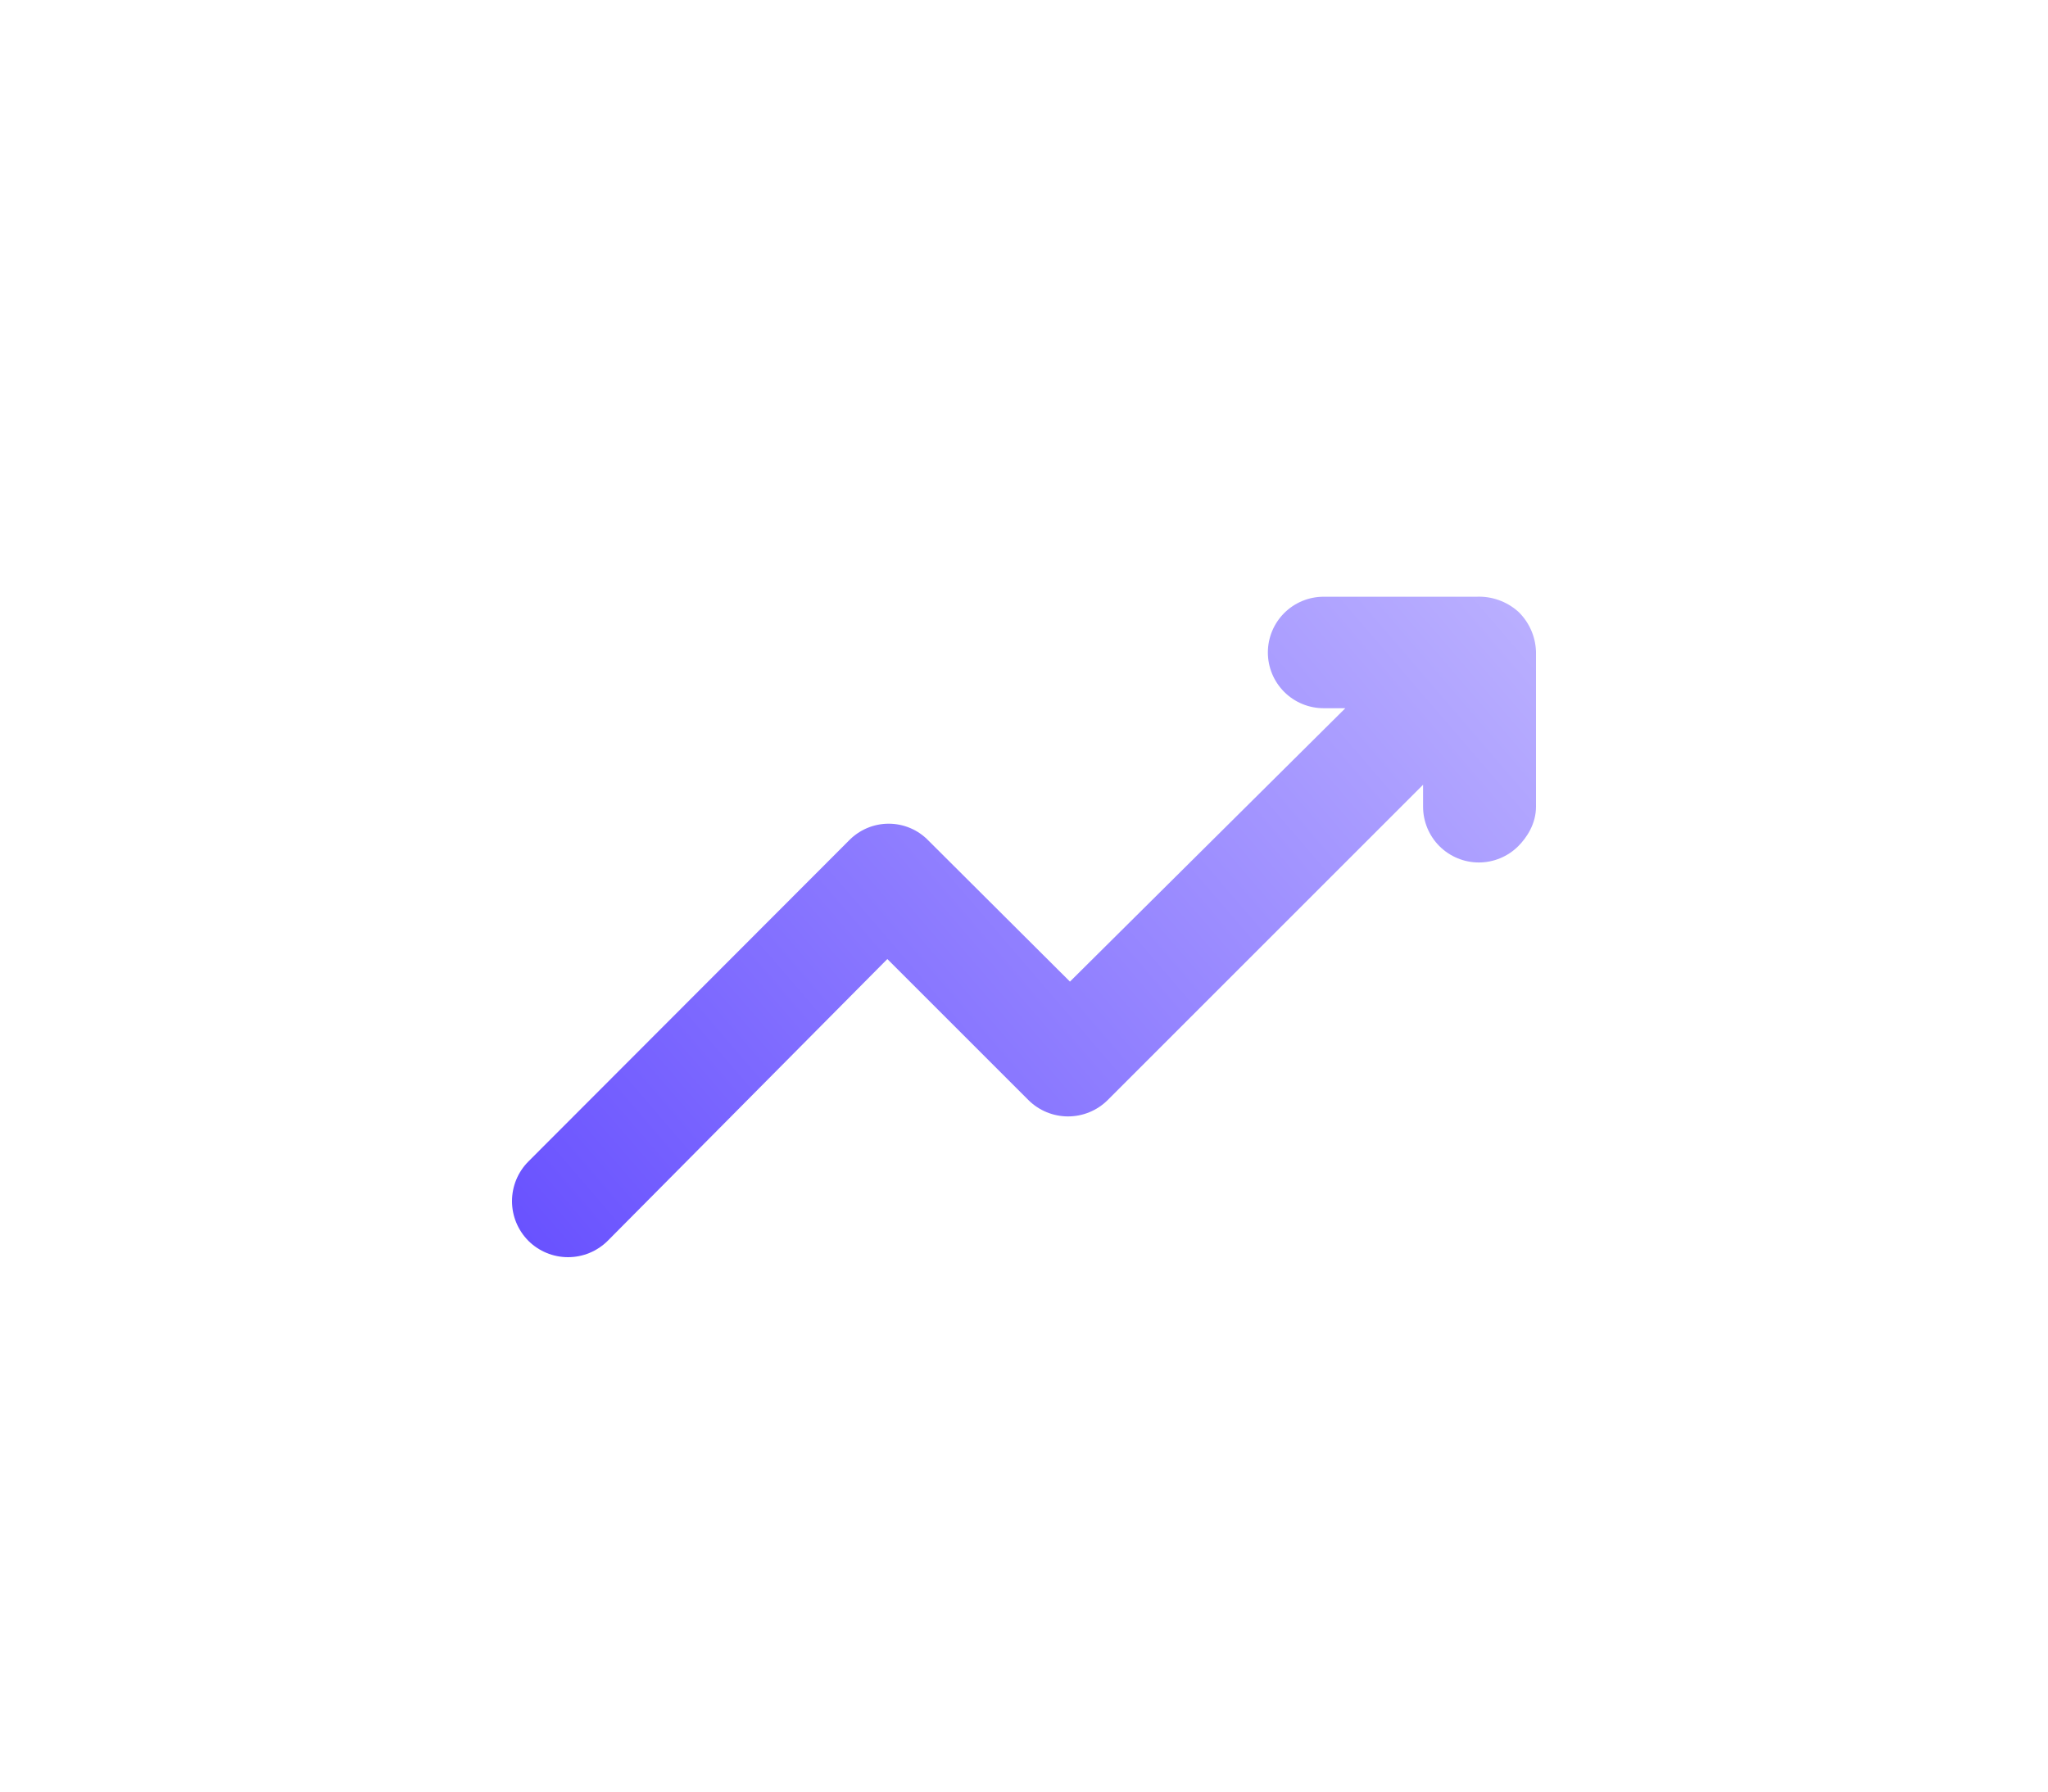 <svg width="80" height="70" viewBox="0 0 80 70" fill="none" xmlns="http://www.w3.org/2000/svg">
<g filter="url(#filter0_d)">
<path fill-rule="evenodd" clip-rule="evenodd" d="M59.292 19.885C58.845 19.493 58.265 19.289 57.673 19.315H51.705C51.127 19.315 50.573 19.544 50.164 19.953C49.756 20.361 49.526 20.915 49.526 21.493C49.526 22.071 49.756 22.625 50.164 23.033C50.573 23.442 51.127 23.671 51.705 23.671H52.552L41.795 34.353L36.27 28.845C36.07 28.637 35.831 28.471 35.566 28.358C35.297 28.242 35.007 28.183 34.714 28.183C34.421 28.183 34.132 28.242 33.862 28.358C33.597 28.472 33.358 28.637 33.157 28.845L20.639 41.382L20.637 41.384C20.229 41.795 20 42.351 20 42.931C20 43.51 20.229 44.066 20.637 44.477L20.642 44.483C21.054 44.891 21.61 45.12 22.189 45.12C22.768 45.12 23.324 44.891 23.736 44.483L34.662 33.471L40.171 38.98L40.174 38.983C40.585 39.391 41.141 39.62 41.721 39.62C42.3 39.62 42.856 39.391 43.267 38.983L43.27 38.98L55.589 26.661V27.519C55.589 28.097 55.819 28.651 56.227 29.06C56.636 29.468 57.19 29.698 57.767 29.698C58.345 29.698 58.899 29.468 59.308 29.06C59.642 28.725 60 28.185 60 27.519V21.456L59.999 21.437C59.975 20.867 59.738 20.327 59.334 19.924L59.313 19.904L59.292 19.885Z" fill="url(#paint0_linear)"/>
</g>
<defs>
<filter id="filter0_d" x="-9.53674e-06" y="3.312" width="80" height="65.807" filterUnits="userSpaceOnUse" color-interpolation-filters="sRGB">
<feFlood flood-opacity="0" result="BackgroundImageFix"/>
<feColorMatrix in="SourceAlpha" type="matrix" values="0 0 0 0 0 0 0 0 0 0 0 0 0 0 0 0 0 0 127 0" result="hardAlpha"/>
<feOffset dy="4"/>
<feGaussianBlur stdDeviation="10"/>
<feComposite in2="hardAlpha" operator="out"/>
<feColorMatrix type="matrix" values="0 0 0 0 0.208 0 0 0 0 0.071 0 0 0 0 0.698 0 0 0 0.16 0"/>
<feBlend mode="normal" in2="BackgroundImageFix" result="effect1_dropShadow"/>
<feBlend mode="normal" in="SourceGraphic" in2="effect1_dropShadow" result="shape"/>
</filter>
<linearGradient id="paint0_linear" x1="66.288" y1="6.606" x2="20.908" y2="45.633" gradientUnits="userSpaceOnUse">
<stop stop-color="#D2CBFF"/>
<stop offset="1" stop-color="#6851FF"/>
</linearGradient>
</defs>
</svg>
